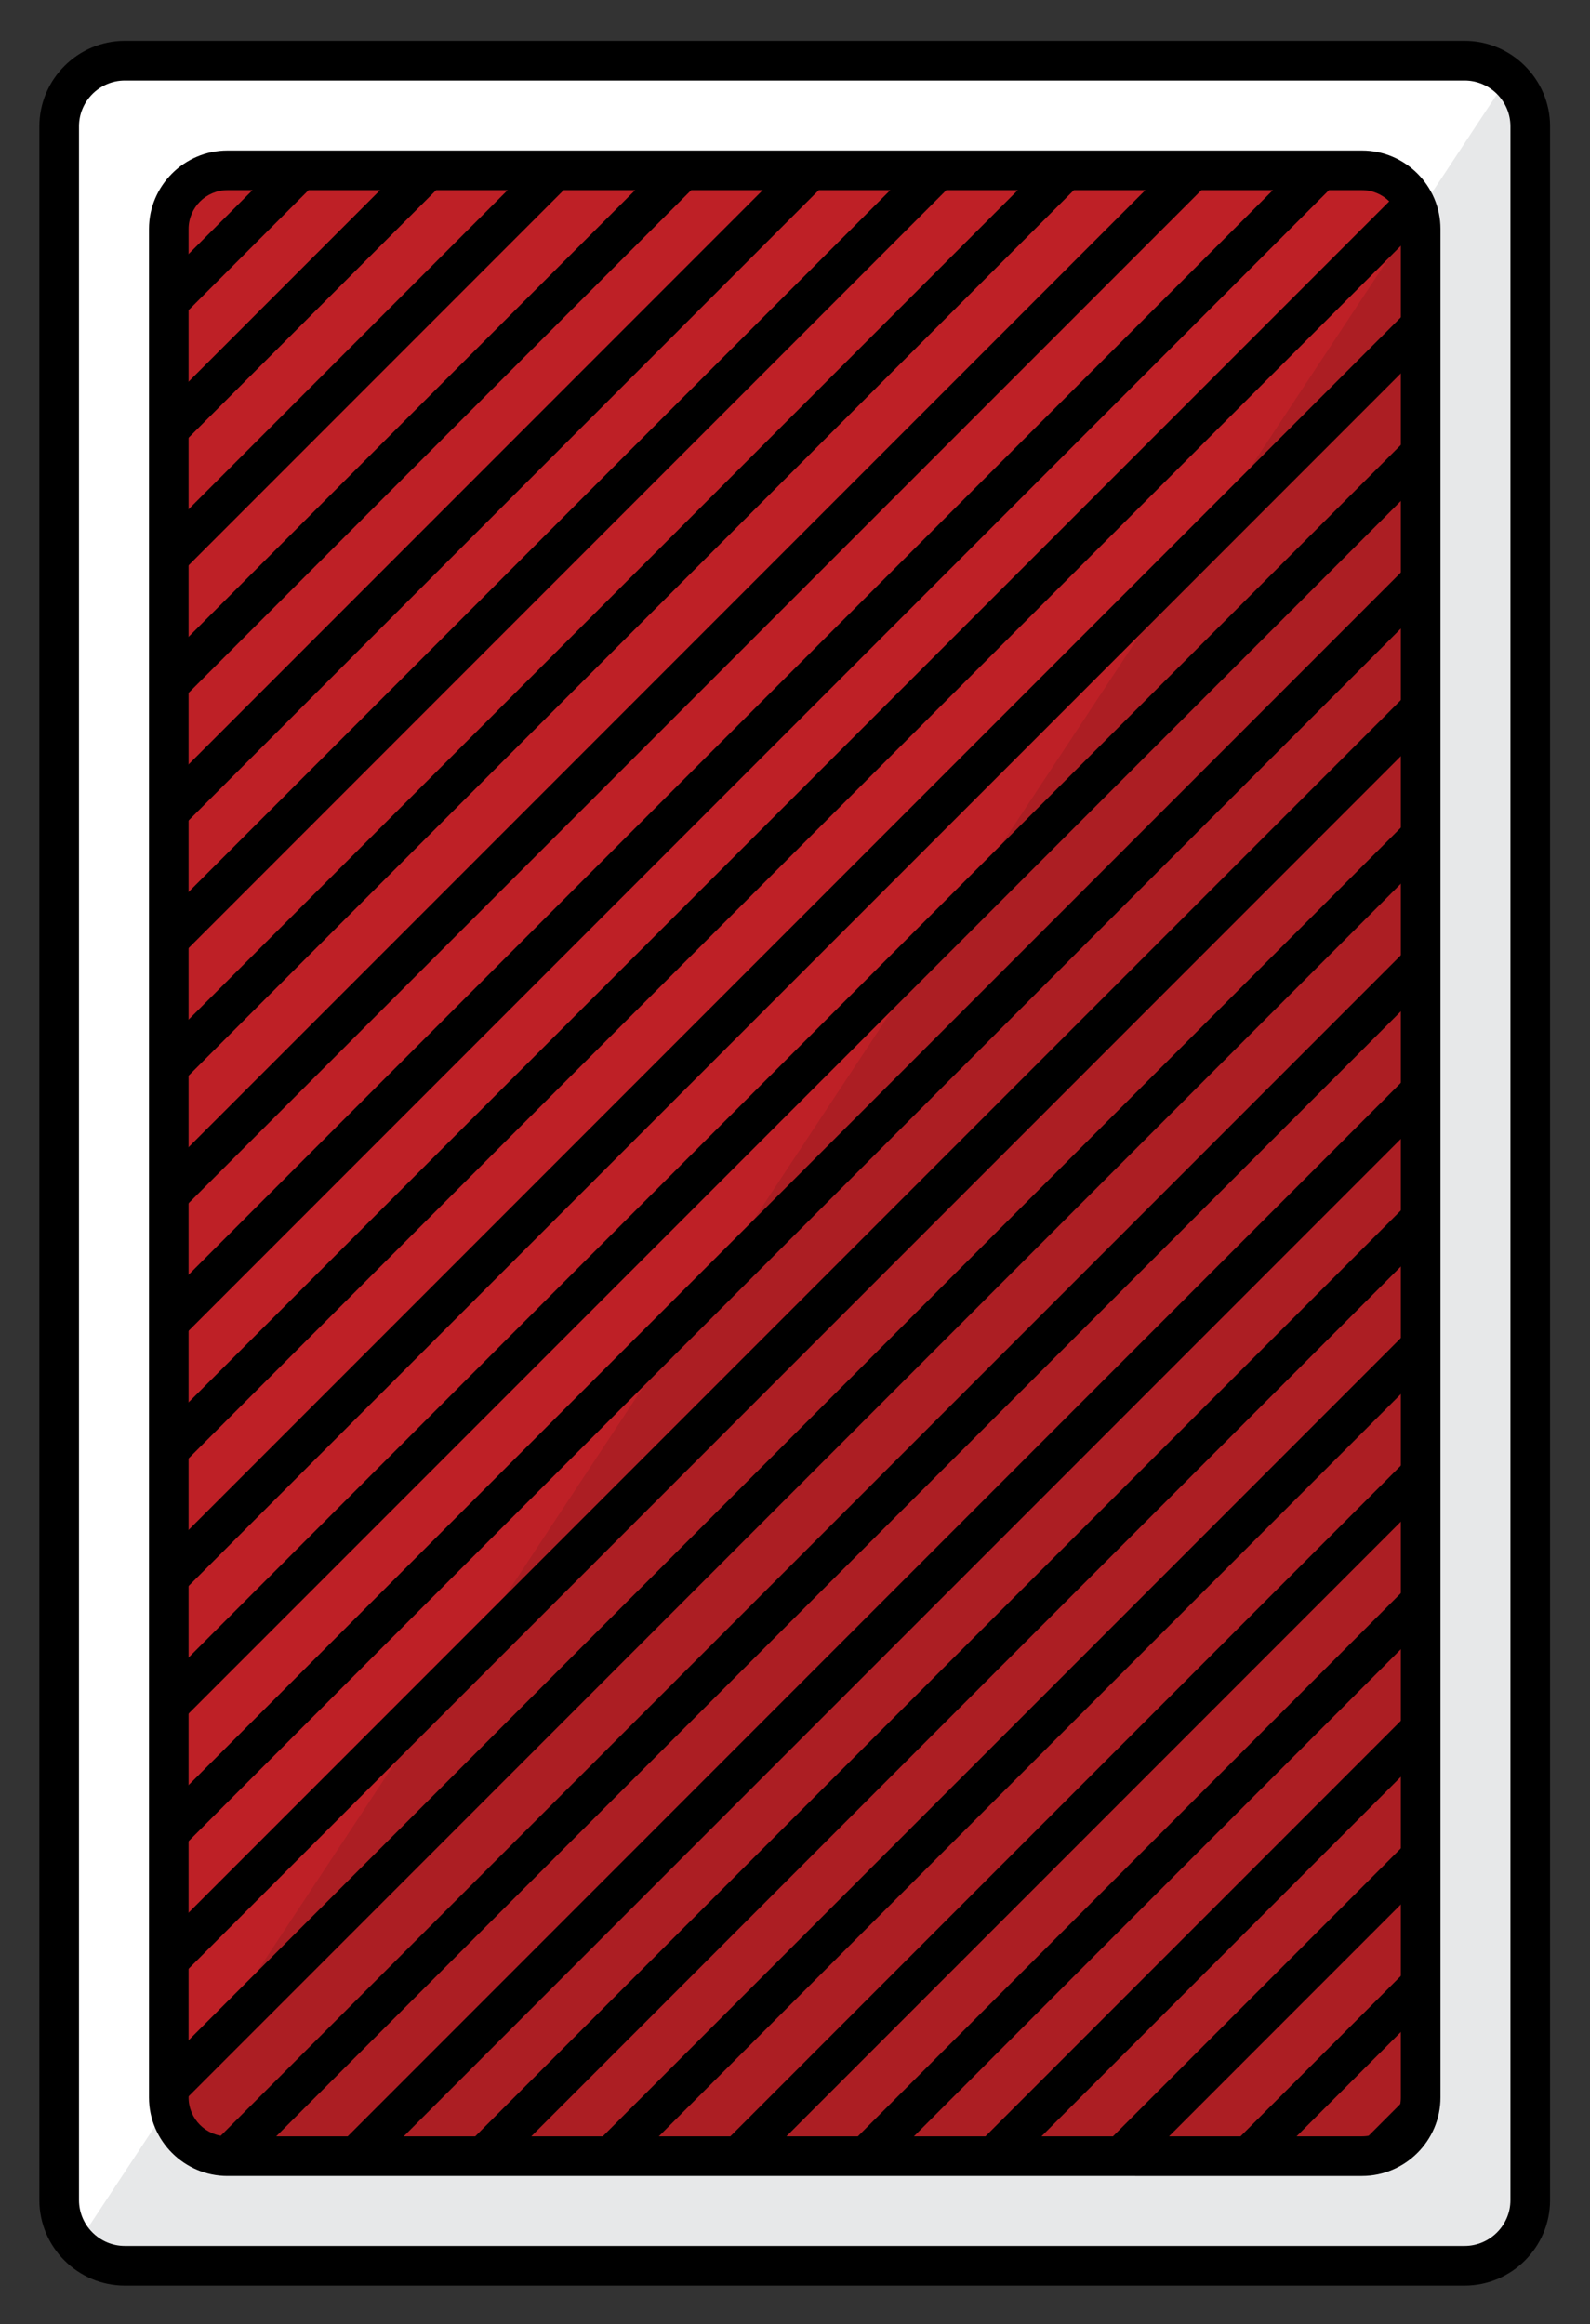 <?xml version="1.0" encoding="UTF-8" standalone="no"?>
<!-- Created with Inkscape (http://www.inkscape.org/) -->

<svg
   xmlns:dc="http://purl.org/dc/elements/1.1/"
   xmlns:cc="http://creativecommons.org/ns#"
   xmlns:rdf="http://www.w3.org/1999/02/22-rdf-syntax-ns#"
   xmlns:svg="http://www.w3.org/2000/svg"
   xmlns="http://www.w3.org/2000/svg"
   xmlns:sodipodi="http://sodipodi.sourceforge.net/DTD/sodipodi-0.dtd"
   xmlns:inkscape="http://www.inkscape.org/namespaces/inkscape"
   version="1.1"
   id="svg2"
   xml:space="preserve"
   width="330.424"
   height="482.857"
   viewBox="0 0 330.424 482.857"
   sodipodi:docname="card.svg"
   inkscape:version="0.92.5 (2060ec1f9f, 2020-04-08)"><rect x="0" y="0" width="330.424" height="482.857" fill="#333333" stroke="none"/><defs
     id="defs6"><clipPath
       clipPathUnits="userSpaceOnUse"
       id="clipPath18"><path
         d="M 0,980 H 1400 V 0 H 0 Z"
         id="path16"
         inkscape:connector-curvature="0" /></clipPath></defs><sodipodi:namedview
     pagecolor="#ffffff"
     bordercolor="#666666"
     borderopacity="1"
     objecttolerance="10"
     gridtolerance="10"
     guidetolerance="10"
     inkscape:pageopacity="0"
     inkscape:pageshadow="2"
     inkscape:window-width="1366"
     inkscape:window-height="704"
     id="namedview4"
     showgrid="false"
     fit-margin-top="8.2"
     fit-margin-left="8.2"
     fit-margin-right="8.2"
     fit-margin-bottom="8.2"
     units="px"
     inkscape:zoom="1.0686386"
     inkscape:cx="385.11795"
     inkscape:cy="241.42867"
     inkscape:window-x="0"
     inkscape:window-y="0"
     inkscape:window-maximized="1"
     inkscape:current-layer="g10" /><g
     id="g10"
     inkscape:groupmode="layer"
     inkscape:label="playing card back"
     transform="matrix(1.333,0,0,-1.333,-65.465,1180.789)"><g
       id="g20"
       transform="translate(68.57,874.636)"><path
         d="m 0,0 h 208.874 c 4.687,0 8.516,-3.83 8.516,-8.516 v -323.201 c 0,-4.686 -3.829,-8.517 -8.516,-8.517 H 0 c -4.685,0 -8.516,3.831 -8.516,8.517 V -8.516 C -8.516,-3.83 -4.685,0 0,0"
         style="fill:#ffffff;fill-opacity:1;fill-rule:evenodd;stroke:none"
         id="path22"
         inkscape:connector-curvature="0" /></g><g
       id="g24"
       transform="translate(283.272,872.318)"><path
         d="m 0,0 c 1.653,-1.557 2.689,-3.761 2.689,-6.198 v -323.201 c 0,-4.686 -3.829,-8.517 -8.517,-8.517 h -208.873 c -2.607,0 -4.95,1.188 -6.517,3.048 z"
         style="fill:#e7e8e9;fill-opacity:1;fill-rule:evenodd;stroke:none"
         id="path26"
         inkscape:connector-curvature="0" /></g><g
       id="g28"
       transform="translate(84.563,857.549)"><path
         d="m 0,0 h 176.887 c 4.085,0 7.424,-3.337 7.424,-7.424 v -291.211 c 0,-4.085 -3.339,-7.424 -7.424,-7.424 H 0 c -4.084,0 -7.421,3.339 -7.421,7.424 V -7.424 C -7.421,-3.338 -4.083,0 0,0"
         style="fill:#ffffff;fill-opacity:1;fill-rule:evenodd;stroke:none"
         id="path30"
         inkscape:connector-curvature="0" /></g><g
       id="g32"
       transform="translate(84.563,857.549)"><path
         d="m 0,0 h 176.887 c 4.085,0 7.424,-3.337 7.424,-7.424 v -291.211 c 0,-4.085 -3.339,-7.424 -7.424,-7.424 H 0 c -4.084,0 -7.421,3.339 -7.421,7.424 V -7.424 C -7.421,-3.338 -4.083,0 0,0"
         style="fill:#be2026;fill-opacity:1;fill-rule:evenodd;stroke:none"
         id="path34"
         inkscape:connector-curvature="0" /></g><g
       id="g36"
       transform="translate(268.863,850.508)"><path
         d="m 0,0 c 0.008,-0.126 0.01,-0.253 0.01,-0.382 v -291.212 c 0,-4.085 -3.338,-7.424 -7.423,-7.424 H -184.3 c -4.085,0 -7.421,3.339 -7.421,7.424 v 1.373 z"
         style="fill:#ac1e23;fill-opacity:1;fill-rule:evenodd;stroke:none"
         id="path38"
         inkscape:connector-curvature="0" /></g><g
       id="g40"
       transform="translate(269.559,560.03)"><path
         d="m 0,0 v -1.116 c 0,-4.464 -3.646,-8.11 -8.109,-8.11 h -1.116 z m 0,19.884 v -8.74 l -20.368,-20.37 h -8.74 z M 0,39.768 V 31.029 L -40.253,-9.226 h -8.74 z M 0,59.652 V 50.915 L -60.139,-9.226 h -8.738 z M 0,79.538 V 70.8 L -80.024,-9.226 h -8.738 z M 0,99.422 V 90.683 L -99.908,-9.226 h -8.737 z m 0,19.885 v -8.739 L -119.793,-9.226 h -8.738 z m 0,19.885 v -8.74 L -139.676,-9.226 h -8.74 z m 0,19.883 v -8.74 L -159.561,-9.226 h -8.739 z m 0,19.885 v -8.74 L -179.445,-9.226 h -5.551 c -0.953,0 -1.868,0.168 -2.718,0.471 z m 0,19.886 v -8.74 L -192.922,-2.816 c -0.118,0.548 -0.181,1.117 -0.181,1.7 v 6.857 z m 0,19.885 v -8.74 L -193.103,16.886 v 8.74 z m 0,19.884 v -8.74 L -193.103,36.771 v 8.74 z m 0,19.883 v -8.739 L -193.103,56.655 v 8.74 z m 0,19.885 v -8.739 L -193.103,76.54 v 8.74 z m -2.411,17.474 C -0.925,294.383 0,292.345 0,290.096 v -0.568 L -193.103,96.424 v 8.74 z m -17.536,2.348 h 8.74 L -193.103,116.309 v 8.74 z m -19.885,0 h 8.74 l -162.011,-162.01 v 8.739 z m -19.883,0 h 8.739 L -193.103,156.08 v 8.737 z m -19.884,0 h 8.739 L -193.103,175.963 v 8.74 z m -19.885,0 h 8.738 L -193.103,195.848 v 8.739 z m -19.886,0 h 8.739 l -82.472,-82.472 v 8.739 z m -19.883,0 h 8.739 l -62.589,-62.59 v 8.74 z m -19.885,0 h 8.74 L -193.103,255.5 v 8.74 z m -19.885,0 h 8.739 l -22.819,-22.819 v 8.739 z"
         style="fill:#000000;fill-opacity:1;fill-rule:evenodd;stroke:none"
         id="path42"
         inkscape:connector-curvature="0" /></g><g
       id="g44"
       transform="translate(68.57,873.263)"><path
         d="m 0,0 h 208.874 c 3.928,0 7.142,-3.215 7.142,-7.143 v -323.2 c 0,-3.928 -3.214,-7.144 -7.142,-7.144 H 0 c -3.928,0 -7.143,3.216 -7.143,7.144 v 323.2 C -7.143,-3.215 -3.928,0 0,0 m 0.001,6.179 h 208.872 c 7.329,0 13.323,-5.995 13.323,-13.323 v -323.199 c 0,-7.328 -5.994,-13.321 -13.323,-13.321 H 0.001 c -7.328,0 -13.323,5.993 -13.323,13.321 V -7.144 c 0,7.328 5.995,13.323 13.323,13.323"
         style="fill:#000000;fill-opacity:1;fill-rule:evenodd;stroke:none"
         id="path46"
         inkscape:connector-curvature="0" /></g><g
       id="g48"
       transform="translate(84.563,856.177)"><path
         d="m 0,0 h 176.887 c 3.329,0 6.051,-2.722 6.051,-6.051 v -291.212 c 0,-3.328 -2.722,-6.05 -6.051,-6.05 H 0 c -3.326,0 -6.049,2.722 -6.049,6.05 V -6.051 C -6.049,-2.722 -3.326,0 0,0 m 0.002,6.177 h 176.885 c 6.726,0 12.23,-5.501 12.23,-12.228 v -291.212 c 0,-6.727 -5.504,-12.23 -12.23,-12.23 H 0.002 c -6.726,0 -12.228,5.503 -12.228,12.23 V -6.051 c 0,6.727 5.502,12.228 12.228,12.228"
         style="fill:#000000;fill-opacity:1;fill-rule:evenodd;stroke:none"
         id="path50"
         inkscape:connector-curvature="0" /></g></g></svg>
